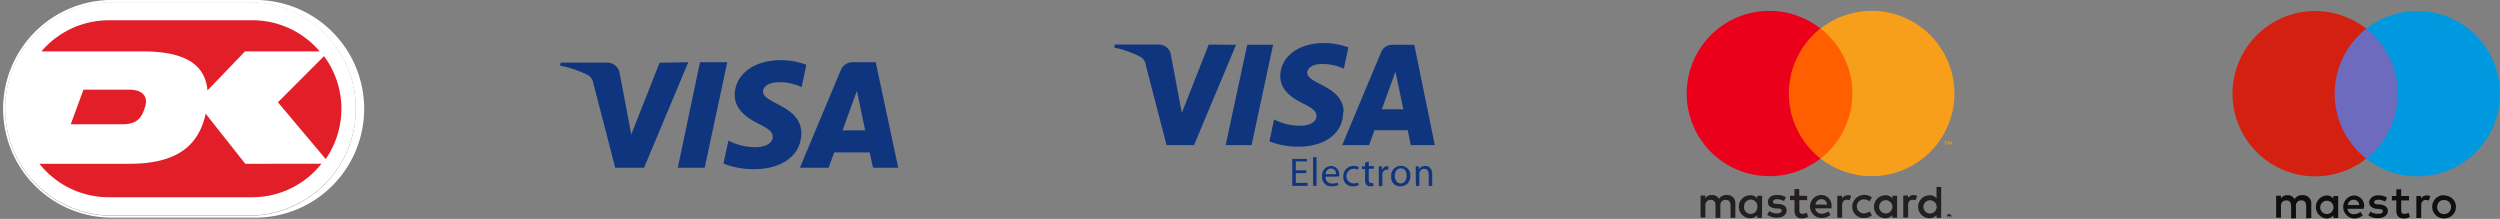 <svg xmlns="http://www.w3.org/2000/svg" viewBox="0 0 278.85 24.41"><rect x="0" y="0" width="278.85" height="24.41" fill="#808080" stroke="none"/><title>payment-creditcards</title><path d="M76.77,6.94,71.84,18.71H68.62L66.19,9.32a1.28,1.28,0,0,0-.72-1,12.55,12.55,0,0,0-3-1l.07-.34h5.18a1.42,1.42,0,0,1,1.4,1.2L70.41,15l3.16-8Zm12.61,7.93c0-3.11-4.29-3.28-4.27-4.67,0-.42.42-.87,1.3-1a5.67,5.67,0,0,1,3,.52l.53-2.49a8.06,8.06,0,0,0-2.85-.52c-3,0-5.12,1.59-5.14,3.88,0,1.7,1.51,2.64,2.66,3.21s1.59.94,1.58,1.46c0,.79-.94,1.14-1.82,1.15a6.25,6.25,0,0,1-3.12-.74l-.56,2.58a9.36,9.36,0,0,0,3.39.62c3.2,0,5.29-1.58,5.3-4m8,3.84h2.81L97.68,6.94h-2.6a1.39,1.39,0,0,0-1.29.86L89.22,18.71h3.2L93.05,17H97Zm-3.4-4.17,1.6-4.42.92,4.42ZM81.12,6.94,78.6,18.71h-3L78.08,6.94Z" style="fill:#10357f"/><path d="M137.87,5l-4.69,11.19h-3.06L127.81,7.3a1.22,1.22,0,0,0-.68-1,12.13,12.13,0,0,0-2.86-1l.07-.33h4.93a1.35,1.35,0,0,1,1.33,1.14l1.22,6.48,3-7.62Zm12,7.54c0-3-4.08-3.12-4.06-4.44,0-.4.39-.83,1.23-.94a5.56,5.56,0,0,1,2.85.5l.51-2.37a7.86,7.86,0,0,0-2.71-.49c-2.86,0-4.87,1.52-4.89,3.69,0,1.62,1.44,2.51,2.54,3.05s1.5.9,1.5,1.39c0,.75-.9,1.08-1.73,1.09a6.06,6.06,0,0,1-3-.7l-.52,2.45a8.72,8.72,0,0,0,3.22.59c3,0,5-1.5,5-3.82m7.55,3.65h2.68L157.75,5h-2.47a1.31,1.31,0,0,0-1.23.82l-4.34,10.37h3l.6-1.67h3.71Zm-3.23-4,1.52-4.2.88,4.2ZM142,5l-2.4,11.19h-2.89L139.11,5Z" style="fill:#10357f"/><path d="M145.71,19.31h-1.18V20.4h1.32v.33h-1.71v-3h1.64V18h-1.25v1h1.18Z" style="fill:#10357f"/><path d="M146.46,17.53h.39v3.2h-.39Z" style="fill:#10357f"/><path d="M147.85,19.71a.7.7,0,0,0,.75.76,1.45,1.45,0,0,0,.6-.11l.08.28a1.86,1.86,0,0,1-.73.14,1,1,0,0,1-1.08-1.1,1.05,1.05,0,0,1,1-1.17.92.92,0,0,1,.9,1,.74.74,0,0,1,0,.18Zm1.17-.28a.57.57,0,0,0-.55-.64.64.64,0,0,0-.61.64Z" style="fill:#10357f"/><path d="M151.55,20.65a1.47,1.47,0,0,1-.62.13,1,1,0,0,1-1.09-1.11A1.11,1.11,0,0,1,151,18.51a1.2,1.2,0,0,1,.55.11l-.09.3a1,1,0,0,0-.46-.1.82.82,0,0,0,0,1.64,1.16,1.16,0,0,0,.49-.1Z" style="fill:#10357f"/><path d="M152.67,18v.52h.56v.3h-.56V20c0,.27.07.42.29.42a.63.63,0,0,0,.23,0l0,.31a1.31,1.31,0,0,1-.35.05.56.56,0,0,1-.43-.17.83.83,0,0,1-.15-.57V18.85h-.34v-.3h.34v-.41Z" style="fill:#10357f"/><path d="M153.79,19.23c0-.26,0-.48,0-.68h.35V19h0a.65.65,0,0,1,.61-.47h.1v.38h-.13a.55.55,0,0,0-.53.5,1.23,1.23,0,0,0,0,.19v1.16h-.39Z" style="fill:#10357f"/><path d="M157.3,19.62a1.07,1.07,0,0,1-1.08,1.16,1,1,0,0,1-1.05-1.12,1.06,1.06,0,0,1,1.08-1.15A1,1,0,0,1,157.3,19.62Zm-1.72,0c0,.48.27.84.65.84s.67-.35.67-.84-.19-.84-.66-.84S155.58,19.23,155.58,19.64Z" style="fill:#10357f"/><path d="M157.91,19.14c0-.23,0-.41,0-.59h.35l0,.36h0a.81.81,0,0,1,.72-.4c.31,0,.77.18.77.92v1.3h-.39V19.47c0-.35-.13-.64-.51-.64a.57.57,0,0,0-.53.4.54.54,0,0,0,0,.19v1.31h-.39Z" style="fill:#10357f"/><path d="M12.13.24a11.9,11.9,0,0,0,0,23.79h16a11.9,11.9,0,0,0,0-23.79Z" style="fill:#fff"/><path d="M28.15,24.27h-16A12.14,12.14,0,0,1,12.13,0h16a12.14,12.14,0,1,1,0,24.27m-16-24a11.9,11.9,0,0,0,0,23.79h16a11.9,11.9,0,0,0,0-23.79Z" style="fill:#fff"/><path d="M31,11.41l5.33,6.33a9.86,9.86,0,0,0-.19-11.48Z" style="fill:#e21f28"/><path d="M15.86,5.73c4,0,7,1,7.28,4.36l4.19-4.36h8.33a9.85,9.85,0,0,0-7.51-3.47h-16A9.88,9.88,0,0,0,4.62,5.73Z" style="fill:#e21f28"/><path d="M9.31,10,7.89,13.86h5.73c1.69,0,2.2-.7,2.58-2S15.63,10,14.48,10Z" style="fill:#e21f28"/><path d="M27.36,18.27l-4.42-5.59c-.82,3.81-3.5,5.59-8.53,5.59H4.4A9.86,9.86,0,0,0,12.13,22h16a9.85,9.85,0,0,0,7.73-3.74Z" style="fill:#e21f28"/><polygon points="267.97 17.7 259.9 17.7 259.9 3.2 267.97 3.2 267.97 17.7" style="fill:#6c6bbd"/><path d="M260.41,10.45a9.22,9.22,0,0,1,3.52-7.25,9.22,9.22,0,1,0,0,14.5,9.22,9.22,0,0,1-3.52-7.25" style="fill:#d32011"/><path d="M278.85,10.45a9.22,9.22,0,0,1-14.92,7.25,9.23,9.23,0,0,0,0-14.5,9.22,9.22,0,0,1,14.92,7.25" style="fill:#0099df"/><path d="M270.7,21.8a1.1,1.1,0,0,1,.38.07l-.17.5a.77.77,0,0,0-.33-.06c-.35,0-.52.22-.52.63v1.37h-.54V21.86h.53v.3a.72.72,0,0,1,.65-.36Zm-2,.55h-.87v1.1c0,.25.08.41.35.41a1,1,0,0,0,.47-.13l.15.45a1.19,1.19,0,0,1-.66.19c-.63,0-.85-.34-.85-.91V22.35h-.5v-.49h.5v-.74h.54v.74h.87v.49Zm-6.82.52a.63.63,0,0,1,.65-.59.61.61,0,0,1,.62.59Zm1.82.22a1.17,1.17,0,0,0-1.16-1.29,1.29,1.29,0,0,0,0,2.57,1.5,1.5,0,0,0,1-.34l-.26-.4a1.15,1.15,0,0,1-.71.26.69.69,0,0,1-.74-.6h1.82a1.34,1.34,0,0,0,0-.2Zm2.34-.6a1.47,1.47,0,0,0-.76-.21c-.29,0-.47.1-.47.28s.19.21.42.24l.25,0c.53.08.86.3.86.73s-.41.8-1.12.8a1.73,1.73,0,0,1-1.06-.32l.25-.41a1.3,1.3,0,0,0,.81.25c.37,0,.56-.1.56-.29s-.14-.22-.43-.26l-.25,0c-.55-.08-.84-.33-.84-.73s.4-.78,1-.78a1.8,1.8,0,0,1,1,.26l-.23.43Zm6.57-.18a.94.94,0,0,0-.3.05.89.89,0,0,0-.25.16,1.07,1.07,0,0,0-.16.25.87.87,0,0,0-.06.32.79.79,0,0,0,.06.32.89.89,0,0,0,.16.25.6.6,0,0,0,.25.16.73.73,0,0,0,.3.06.81.81,0,0,0,.31-.06.56.56,0,0,0,.24-.16.74.74,0,0,0,.17-.25.79.79,0,0,0,.06-.32.87.87,0,0,0-.06-.32.85.85,0,0,0-.17-.25.84.84,0,0,0-.24-.16,1.06,1.06,0,0,0-.31-.05Zm0-.51a1.36,1.36,0,0,1,.95.37,1.3,1.3,0,0,1,.28.41,1.38,1.38,0,0,1,0,1,1.42,1.42,0,0,1-.28.41,1.36,1.36,0,0,1-.95.37,1.46,1.46,0,0,1-.52-.1,1.27,1.27,0,0,1-.42-.27,1.42,1.42,0,0,1-.28-.41,1.27,1.27,0,0,1-.1-.52,1.25,1.25,0,0,1,.1-.51,1.3,1.3,0,0,1,.28-.41,1.13,1.13,0,0,1,.42-.27,1.27,1.27,0,0,1,.52-.1ZM258.8,23.09a.74.74,0,1,1,.74.78.73.73,0,0,1-.74-.78Zm2,0V21.86h-.53v.3a.94.94,0,0,0-.78-.36,1.29,1.29,0,0,0,0,2.57.94.94,0,0,0,.78-.36v.3h.53Zm-3,1.22V22.77a.91.91,0,0,0-1-1,.93.93,0,0,0-.86.44.87.87,0,0,0-.81-.44.81.81,0,0,0-.71.36v-.3h-.54v2.45h.54V23a.58.58,0,0,1,.6-.65c.36,0,.53.23.53.65v1.36h.54V23a.58.58,0,0,1,.6-.65c.37,0,.54.23.54.65v1.36Z" style="fill:#110f0d"/><path d="M193.56,24.29V22.75a.9.9,0,0,0-.84-1,.24.24,0,0,0-.12,0,.94.94,0,0,0-.86.43.89.89,0,0,0-.81-.43.8.8,0,0,0-.72.36v-.3h-.53v2.45h.54V22.94a.58.58,0,0,1,.49-.65h.11c.35,0,.53.23.53.64V24.3h.54V22.94a.58.58,0,0,1,.5-.65h.1c.36,0,.54.23.54.64V24.3Zm8-2.45h-.87v-.75h-.54v.75h-.49v.48h.5v1.13c0,.57.22.91.85.91a1.3,1.3,0,0,0,.67-.19l-.16-.46a1,1,0,0,1-.47.14c-.26,0-.35-.16-.35-.41V22.32h.87Zm4.55-.06a.74.74,0,0,0-.65.35v-.29h-.53v2.45h.54V22.91c0-.4.17-.63.51-.63a.92.92,0,0,1,.33.06l.17-.51a1.26,1.26,0,0,0-.38-.06ZM199.2,22a1.76,1.76,0,0,0-1-.25c-.62,0-1,.29-1,.78s.3.64.85.72l.26,0c.29,0,.43.12.43.25s-.2.3-.56.3a1.28,1.28,0,0,1-.82-.26l-.25.42a1.74,1.74,0,0,0,1.06.32c.7,0,1.11-.34,1.11-.8s-.32-.66-.85-.73l-.26,0c-.23,0-.41-.08-.41-.24s.17-.29.46-.29a1.7,1.7,0,0,1,.77.21Zm14.27-.25a.74.74,0,0,0-.65.35v-.29h-.53v2.45h.54V22.91c0-.4.17-.63.51-.63a.92.92,0,0,1,.33.06l.17-.51a1.26,1.26,0,0,0-.38-.06Zm-6.87,1.28a1.24,1.24,0,0,0,1.19,1.28h.12a1.29,1.29,0,0,0,.88-.3l-.26-.43a1,1,0,0,1-.64.22.78.78,0,0,1,0-1.56,1,1,0,0,1,.64.22l.26-.43a1.36,1.36,0,0,0-2.19.87v.12Zm5,0V21.84h-.53v.29a.91.91,0,0,0-.77-.35,1.28,1.28,0,0,0,0,2.56,1,1,0,0,0,.77-.36v.3h.53Zm-2,0a.74.74,0,1,1,.74.78.73.73,0,0,1-.74-.73Zm-6.43-1.28a1.28,1.28,0,0,0,0,2.56h0a1.44,1.44,0,0,0,1-.34l-.25-.39a1.26,1.26,0,0,1-.71.26.69.69,0,0,1-.74-.6h1.82v-.21a1.16,1.16,0,0,0-1.16-1.28Zm0,.47a.61.61,0,0,1,.62.6h-1.28a.63.63,0,0,1,.65-.6Zm13.35.81V20.85H216v1.28a.92.92,0,0,0-.77-.35,1.28,1.28,0,0,0,0,2.56A1,1,0,0,0,216,24v.3h.51Zm.89.87.09,0,.08.05a.16.16,0,0,1,.06.08.31.31,0,0,1,0,.19.19.19,0,0,1-.06.07l-.08.05a.15.15,0,0,1-.09,0,.24.24,0,0,1-.23-.14.21.21,0,0,1,0-.19.22.22,0,0,1,.05-.08l.08-.05a.2.2,0,0,1,.11,0Zm0,.43h.07l.06,0a.19.19,0,0,0,0-.26l-.06,0-.07,0-.08,0-.06,0a.21.21,0,0,0,0,.26l.06,0h.08Zm0-.3a.08.08,0,0,1,.07,0s0,0,0,.05,0,0,0,.05l-.05,0,.08.09h-.06l-.07-.09h0v.09h0v-.23Zm-.05,0v.06h.05a0,0,0,0,0,0,0s0,0,0,0,0,0,0,0a0,0,0,0,0,0,0Zm-2.82-1a.73.73,0,0,1,.78-.69.74.74,0,0,1,.7.78.76.76,0,0,1-.74.7.74.74,0,0,1-.74-.73Zm-18,0V21.84H196v.29a.92.92,0,0,0-.77-.35,1.28,1.28,0,0,0,0,2.56A1,1,0,0,0,196,24v.3h.53Zm-2,0a.74.74,0,1,1,1.47.09.74.74,0,0,1-1.48,0v-.06Z" style="fill:#231f20"/><rect x="199.02" y="3.18" width="8.07" height="14.5" style="fill:#ff5f00"/><path d="M199.53,10.43a9.22,9.22,0,0,1,3.52-7.25,9.22,9.22,0,1,0,0,14.5A9.23,9.23,0,0,1,199.53,10.43Z" style="fill:#eb001b"/><path d="M218,10.43a9.23,9.23,0,0,1-14.93,7.25,9.19,9.19,0,0,0,0-14.5A9.23,9.23,0,0,1,218,10.43Z" style="fill:#f79e1b"/><path d="M217.09,16.14v-.3h.13v-.06h-.31v.06H217v.3Zm.6,0v-.36h-.1l-.1.26-.11-.26h-.08v.36h.06v-.27l.1.23h.07l.1-.23v.27Z" style="fill:#f79e1b"/></svg>